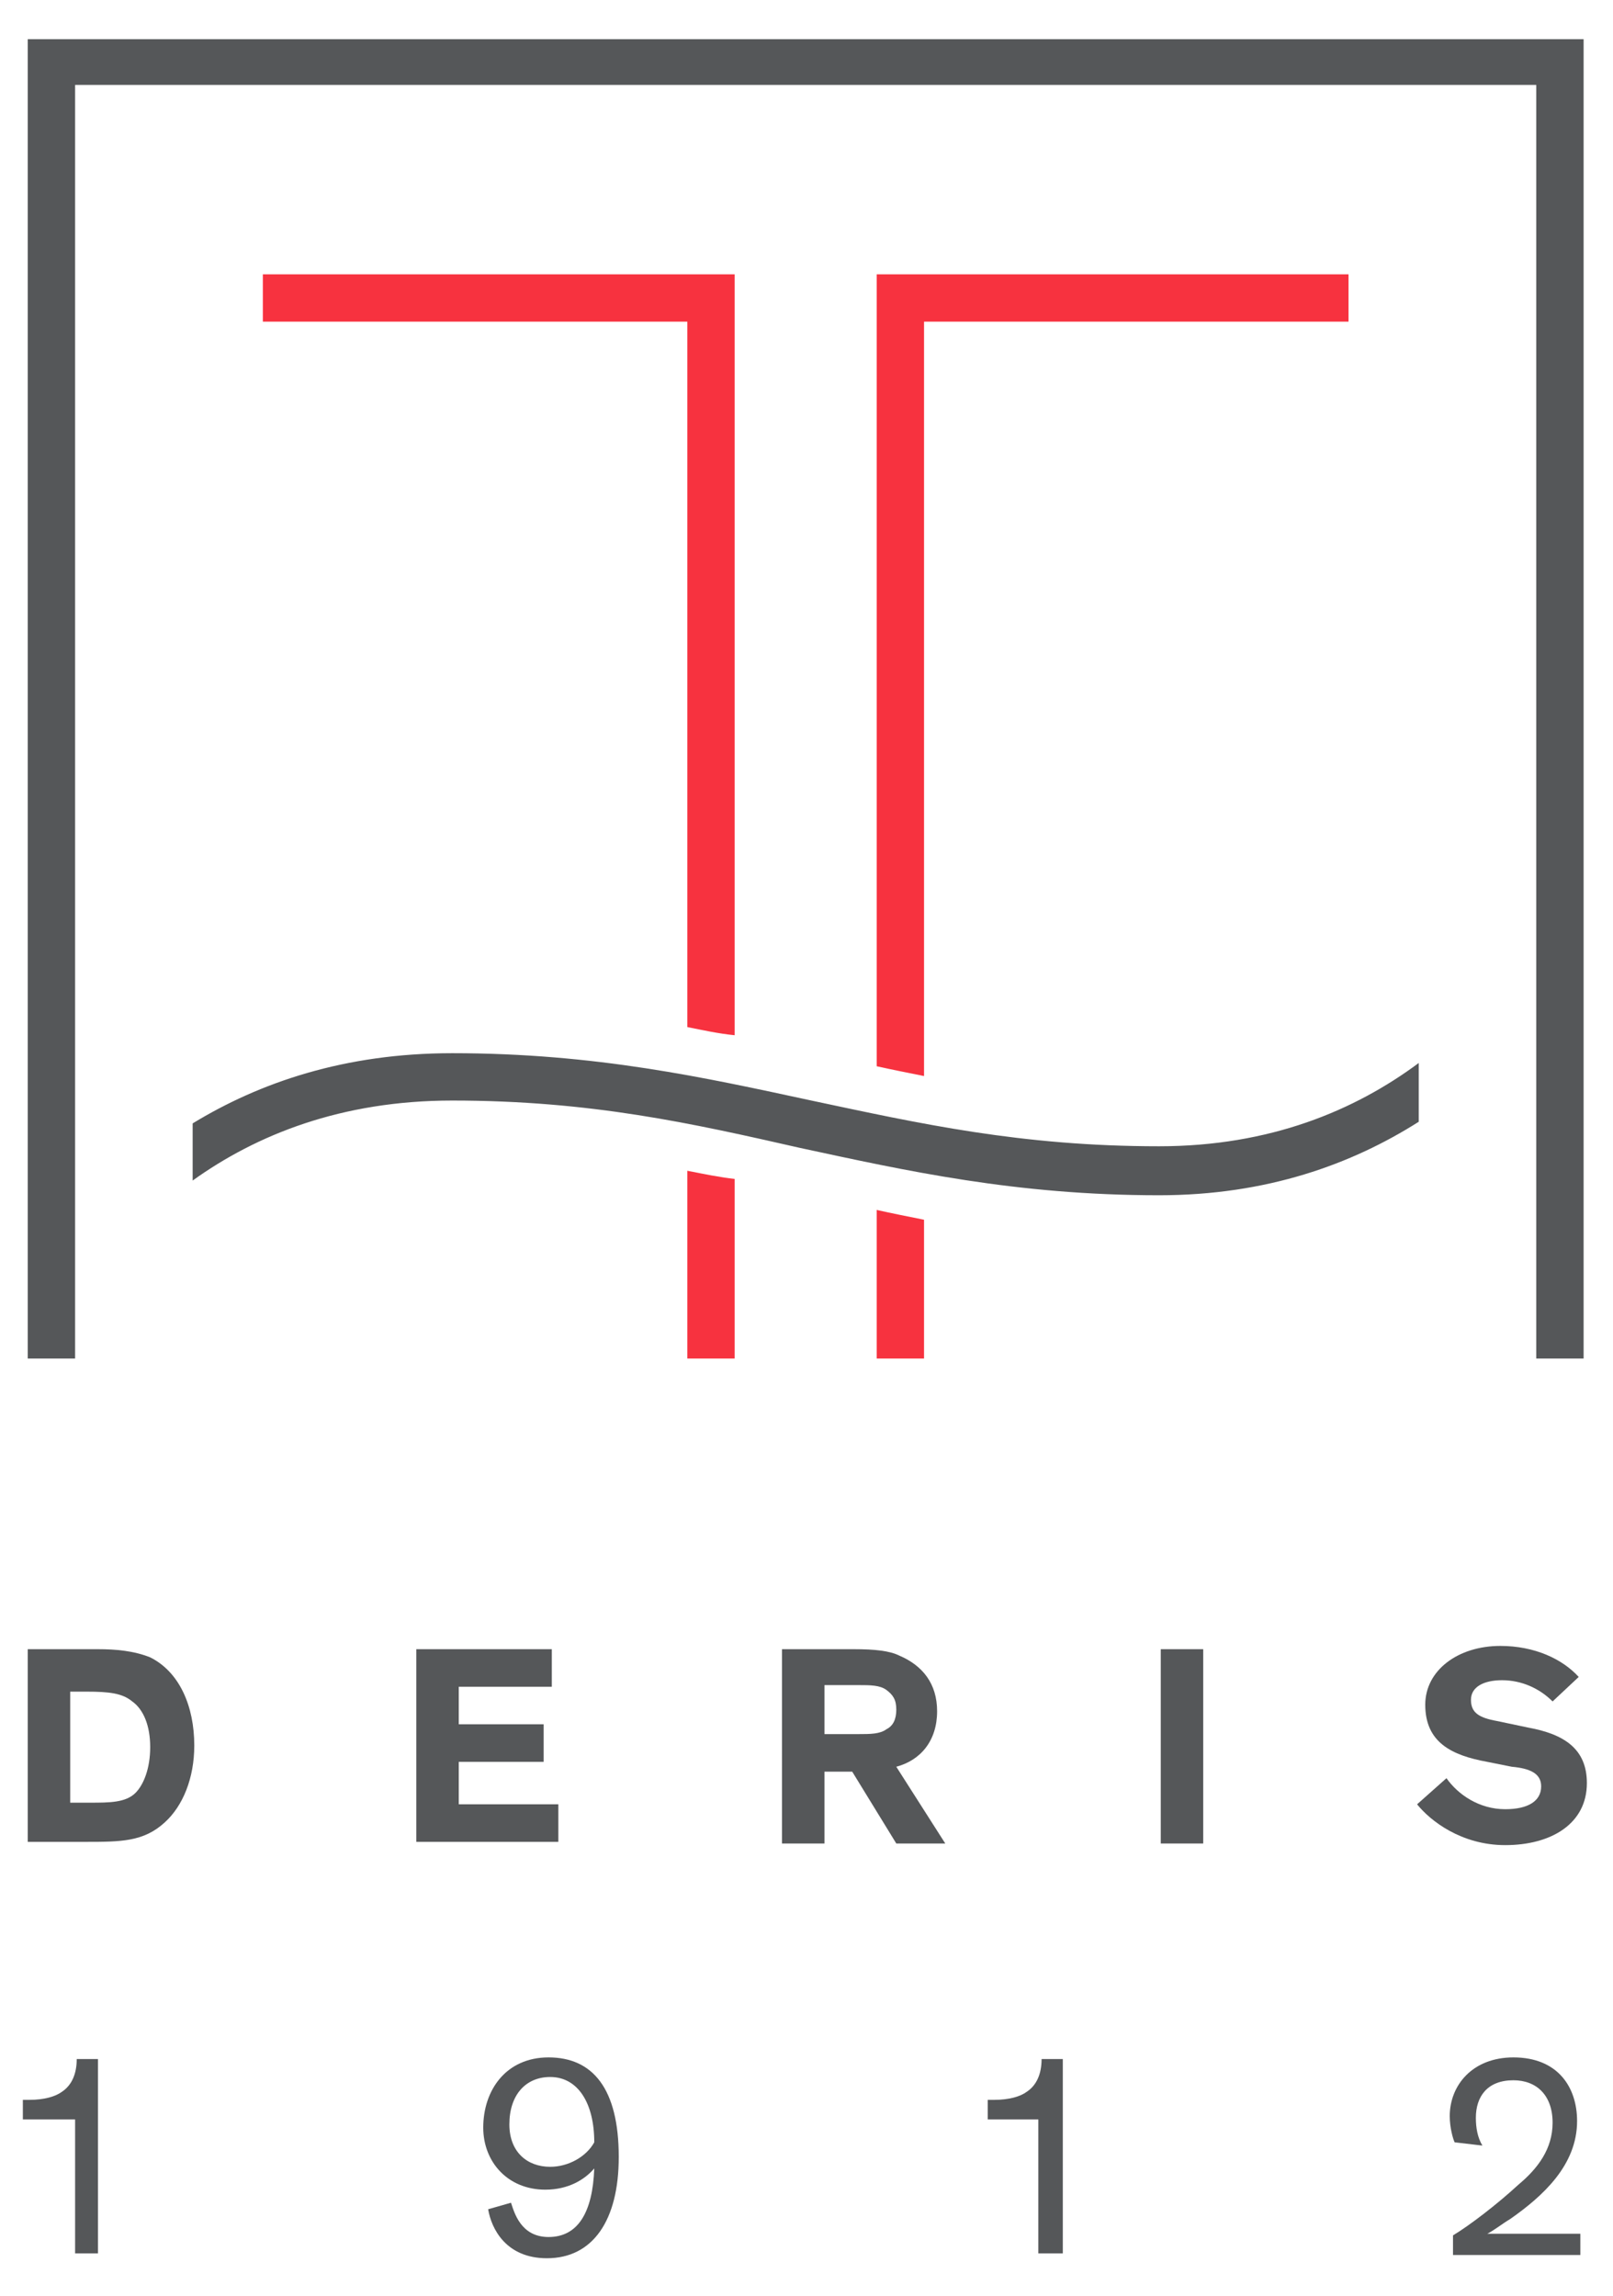 <?xml version="1.0" encoding="utf-8"?>
<!-- Generator: Adobe Illustrator 16.0.0, SVG Export Plug-In . SVG Version: 6.00 Build 0)  -->
<!DOCTYPE svg PUBLIC "-//W3C//DTD SVG 1.0//EN" "http://www.w3.org/TR/2001/REC-SVG-20010904/DTD/svg10.dtd">
<svg version="1.0" id="Layer_1" xmlns="http://www.w3.org/2000/svg" xmlns:xlink="http://www.w3.org/1999/xlink" x="0px" y="0px"
	 width="98.8px" height="140.6px" viewBox="0 0 98.8 140.6" enable-background="new 0 0 98.8 140.6" xml:space="preserve">
<g>
	<defs>
		<rect id="SVGID_1_" x="1.4" y="2.4" width="95.9" height="135.9"/>
	</defs>
	<clipPath id="SVGID_2_">
		<use xlink:href="#SVGID_1_"  overflow="visible"/>
	</clipPath>
	<path clip-path="url(#SVGID_2_)" fill="#555759" d="M1.7,112.8V101H6c1.1,0,2.2,0.1,3.2,0.5c1.8,0.9,2.7,3,2.7,5.4
		c0,2-0.7,3.7-1.8,4.7c-1.3,1.2-2.7,1.2-4.9,1.2H1.7z M4.3,110.4h1.2c1.2,0,2.2,0,2.8-0.6c0.5-0.5,0.9-1.5,0.9-2.8
		c0-1.3-0.4-2.3-1.1-2.8c-0.6-0.5-1.4-0.6-2.8-0.6h-1V110.4z"/>
	<polygon clip-path="url(#SVGID_2_)" fill="#555759" points="28.1,103.3 28.1,105.6 33.3,105.6 33.3,107.9 28.1,107.9 28.1,110.5 
		34.2,110.5 34.2,112.8 25.5,112.8 25.5,101 33.8,101 33.8,103.3 	"/>
	<path clip-path="url(#SVGID_2_)" fill="#555759" d="M50.5,108.5v4.4h-2.6V101h4.4c1.3,0,2.2,0.1,2.8,0.4c1.4,0.6,2.3,1.7,2.3,3.4
		c0,1.8-1,3-2.5,3.4l3,4.7h-3l-2.7-4.4H50.5z M50.5,106.2h2.1c0.7,0,1.3,0,1.7-0.3c0.4-0.2,0.6-0.6,0.6-1.2c0-0.6-0.2-0.9-0.6-1.2
		c-0.4-0.3-1-0.3-1.7-0.3h-2.1V106.2z"/>
	<rect x="71.1" y="101" clip-path="url(#SVGID_2_)" fill="#555759" width="2.6" height="11.9"/>
	<path clip-path="url(#SVGID_2_)" fill="#555759" d="M95.1,104.2c-0.8-0.8-1.9-1.3-3.1-1.3c-1.1,0-1.9,0.4-1.9,1.2s0.5,1.1,1.6,1.3
		l1.9,0.4c2.2,0.4,3.6,1.3,3.6,3.4c0,2.5-2.2,3.8-5,3.8c-2.7,0-4.6-1.5-5.4-2.5l1.8-1.6c0.7,1,2,1.9,3.6,1.9c1.4,0,2.2-0.5,2.2-1.4
		c0-0.8-0.7-1.1-1.8-1.2l-1.5-0.3c-2.2-0.4-3.8-1.2-3.8-3.5c0-2.1,2-3.6,4.6-3.6c2.1,0,3.8,0.8,4.8,1.9L95.1,104.2z"/>
	<path clip-path="url(#SVGID_2_)" fill="#555759" d="M6,138H4.6v-8.2H1.4v-1.2h0.4c0.9,0,1.6-0.2,2-0.5c0.6-0.4,0.9-1.1,0.9-2H6V138
		z"/>
	<path clip-path="url(#SVGID_2_)" fill="#555759" d="M31.3,134.9c0.2,0.6,0.6,2.1,2.3,2.1c1.8,0,2.7-1.5,2.8-4.2
		c-0.6,0.7-1.6,1.3-3,1.3c-2.3,0-3.8-1.7-3.8-3.8c0-2.3,1.4-4.3,4-4.3c2.7,0,4.3,1.9,4.3,6.1c0,3.9-1.6,6.2-4.4,6.2
		c-2.5,0-3.4-1.8-3.6-3L31.3,134.9z M33.7,132.7c1.1,0,2.2-0.6,2.7-1.5c0-2.4-1-4-2.7-4c-1.5,0-2.5,1.1-2.5,2.9
		C31.2,131.8,32.3,132.7,33.7,132.7"/>
	<path clip-path="url(#SVGID_2_)" fill="#555759" d="M65.1,138h-1.5v-8.2h-3.1v-1.2h0.4c0.9,0,1.6-0.2,2-0.5c0.6-0.4,0.9-1.1,0.9-2
		h1.3V138z"/>
	<path clip-path="url(#SVGID_2_)" fill="#555759" d="M89.1,131.2c-0.1-0.2-0.3-0.9-0.3-1.6c0-1.9,1.4-3.6,3.9-3.6
		c2.7,0,3.9,1.8,3.9,3.9c0,2.7-2.1,4.6-4.1,6c-0.5,0.3-1,0.7-1.4,0.9h5.7v1.3h-7.8v-1.2c1-0.6,2.7-1.9,4-3.1c1.2-1,2.1-2.2,2.1-3.8
		c0-1.7-1-2.6-2.4-2.6c-1.6,0-2.3,1-2.3,2.3c0,0.6,0.1,1.2,0.4,1.7L89.1,131.2z"/>
	<polygon clip-path="url(#SVGID_2_)" fill="#555759" points="94.1,2.4 4.6,2.4 1.7,2.4 1.7,5.2 1.7,83.2 4.6,83.2 4.6,5.2 94.1,5.2 
		94.1,83.2 97,83.2 97,5.2 97,2.4 	"/>
	<path clip-path="url(#SVGID_2_)" fill="#555759" d="M86.9,65.1C83,68,77.8,70.2,71,70.2c-8.5,0-14.7-1.4-21.3-2.8
		c-6.5-1.4-13.2-2.9-22-2.9c-6.6,0-11.8,1.8-15.9,4.3v3.5c3.9-2.8,9.1-4.9,15.9-4.9c8.5,0,14.7,1.4,21.3,2.9
		c6.5,1.4,13.2,2.9,22,2.9c6.6,0,11.8-1.9,15.9-4.5V65.1z"/>
	<path clip-path="url(#SVGID_2_)" fill="#F7323F" d="M56.6,65.9V19.7h26v-2.9h-26h-2.9v2.9v45.6C54.6,65.5,55.6,65.7,56.6,65.9"/>
	<path clip-path="url(#SVGID_2_)" fill="#F7323F" d="M42.1,62.9c1,0.2,1.9,0.4,2.9,0.5V19.7v-2.9h-2.9h-26v2.9h26V62.9z"/>
	<path clip-path="url(#SVGID_2_)" fill="#F7323F" d="M42.1,71.7v11.5H45v-11C44.1,72.1,43.1,71.9,42.1,71.7"/>
	<path clip-path="url(#SVGID_2_)" fill="#F7323F" d="M53.7,74.1v9.1h2.9v-8.5C55.6,74.5,54.6,74.3,53.7,74.1"/>
</g>
</svg>
